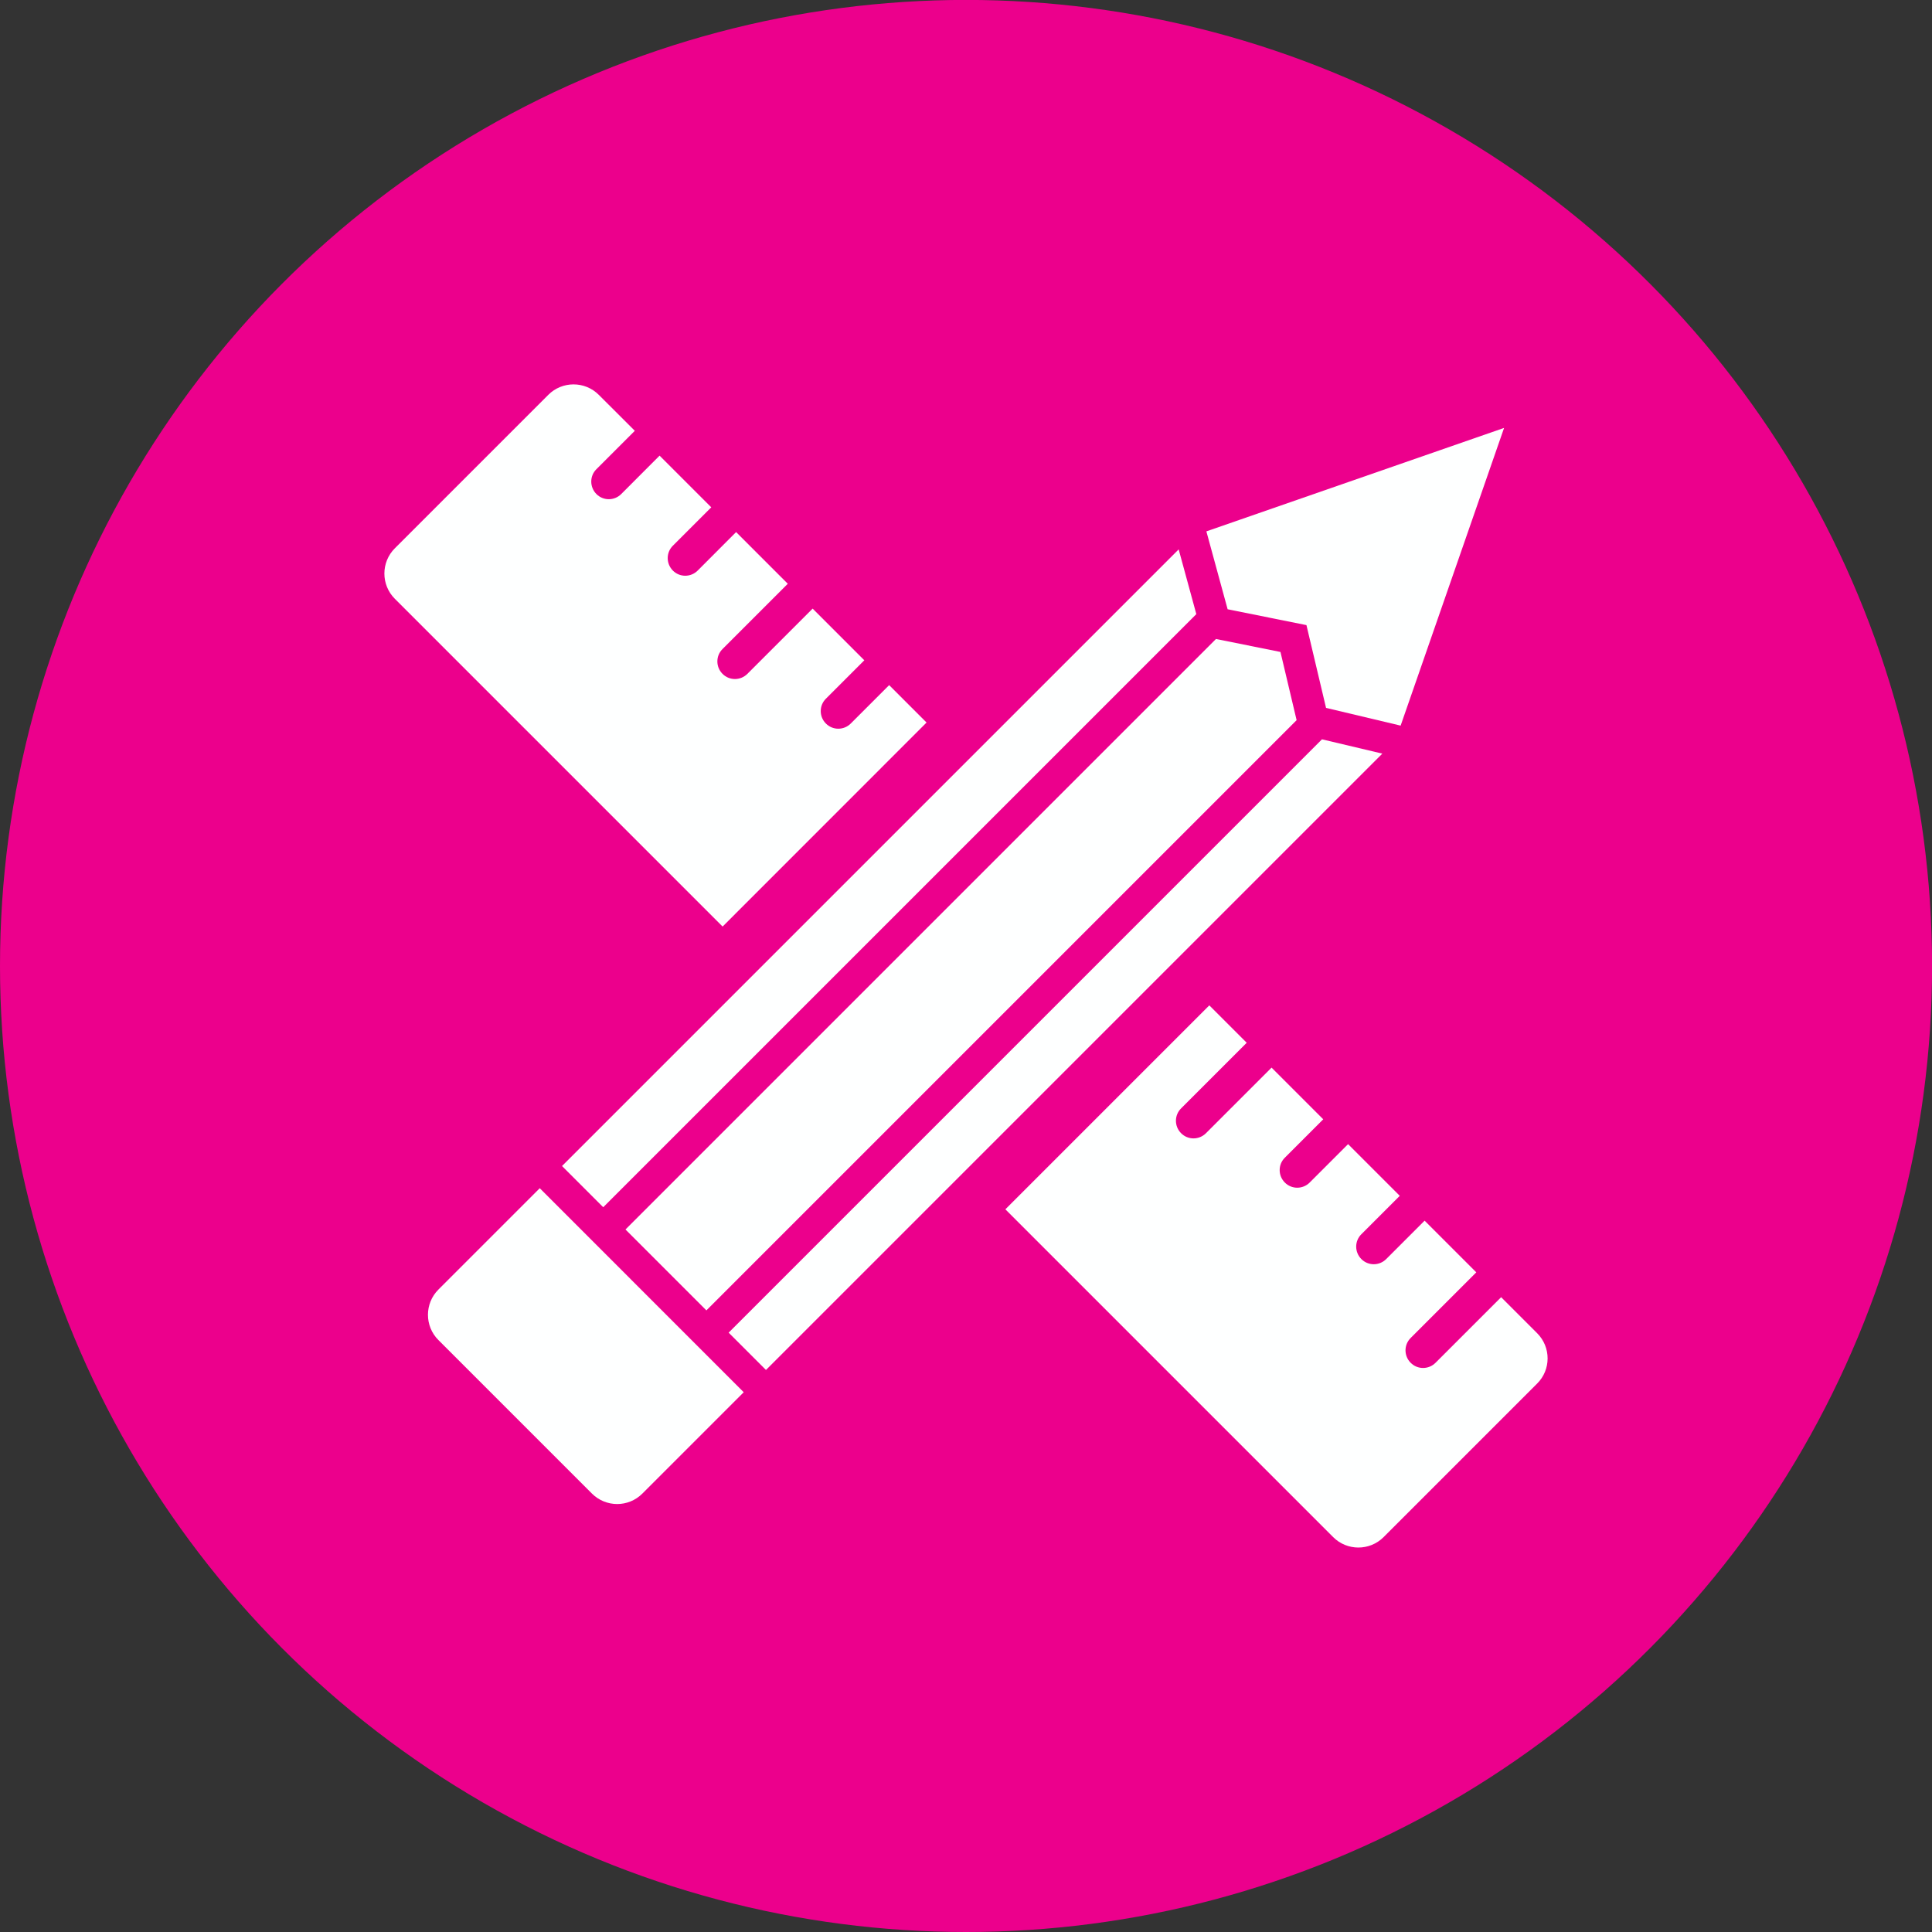<?xml version="1.0" encoding="utf-8"?>
<!-- Generator: Adobe Illustrator 17.0.0, SVG Export Plug-In . SVG Version: 6.00 Build 0)  -->
<!DOCTYPE svg PUBLIC "-//W3C//DTD SVG 1.1//EN" "http://www.w3.org/Graphics/SVG/1.1/DTD/svg11.dtd">
<svg version="1.1" id="Layer_1" xmlns="http://www.w3.org/2000/svg" xmlns:xlink="http://www.w3.org/1999/xlink" x="0px" y="0px"
	 width="26.913px" height="26.913px" viewBox="0 0 26.913 26.913" enable-background="new 0 0 26.913 26.913" xml:space="preserve">
<rect x="0" y="0" width="26.913" height="26.913" fill="#333333" stroke="none"/>
<g>
	<circle fill="#EC008C" cx="13.457" cy="13.456" r="13.457"/>
	<g>
		<g>
			<polygon fill="#FEFFFF" points="7.829,16.243 8.403,16.817 16.665,8.555 16.419,7.653 			"/>
			<polygon fill="#FEFFFF" points="16.939,8.901 8.713,17.127 9.84,18.254 18.062,10.032 17.837,9.082 			"/>
			<polygon fill="#FEFFFF" points="16.805,7.402 17.101,8.487 18.199,8.708 18.472,9.861 19.511,10.108 20.952,5.961 			"/>
			<path fill="#FEFFFF" d="M7.519,16.552l-1.412,1.412c-0.194,0.194-0.194,0.509,0,0.703l2.138,2.138C8.44,21,8.754,21,8.948,20.806
				l1.412-1.412L7.519,16.552z"/>
			<polygon fill="#FEFFFF" points="18.416,10.299 18.415,10.299 10.15,18.564 10.67,19.084 19.256,10.498 			"/>
		</g>
		<g>
			<path fill="#FEFFFF" d="M12.907,10.065l-0.521-0.521l-0.535,0.535c-0.096,0.096-0.251,0.096-0.346,0
				c-0.096-0.096-0.096-0.251,0-0.346l0.535-0.535l-0.72-0.72l-0.909,0.909c-0.096,0.096-0.251,0.096-0.346,0
				c-0.096-0.096-0.096-0.251,0-0.346l0.909-0.909l-0.72-0.72L9.719,7.948c-0.096,0.096-0.251,0.096-0.346,0s-0.096-0.251,0-0.346
				l0.535-0.535l-0.72-0.72L8.654,6.882c-0.096,0.096-0.251,0.096-0.346,0s-0.096-0.251,0-0.346l0.535-0.535L8.341,5.5
				c-0.194-0.194-0.509-0.194-0.703,0L5.5,7.638c-0.194,0.194-0.194,0.509,0,0.703l4.566,4.566L12.907,10.065z"/>
			<path fill="#FEFFFF" d="M21.413,18.572l-0.502-0.502l-0.914,0.914c-0.096,0.096-0.251,0.096-0.346,0
				c-0.096-0.096-0.096-0.251,0-0.346l0.914-0.914l-0.72-0.72l-0.535,0.535c-0.096,0.096-0.251,0.096-0.346,0
				c-0.096-0.096-0.096-0.251,0-0.346l0.535-0.535l-0.72-0.72l-0.535,0.535c-0.096,0.096-0.251,0.096-0.346,0
				c-0.096-0.096-0.096-0.251,0-0.346l0.535-0.535l-0.72-0.72l-0.914,0.914c-0.096,0.096-0.251,0.096-0.346,0
				c-0.096-0.096-0.096-0.251,0-0.346l0.914-0.914l-0.521-0.521l-2.841,2.841l4.566,4.566c0.194,0.194,0.509,0.194,0.703,0
				l2.138-2.138C21.607,19.081,21.607,18.766,21.413,18.572z"/>
		</g>
	</g>
</g>
</svg>

